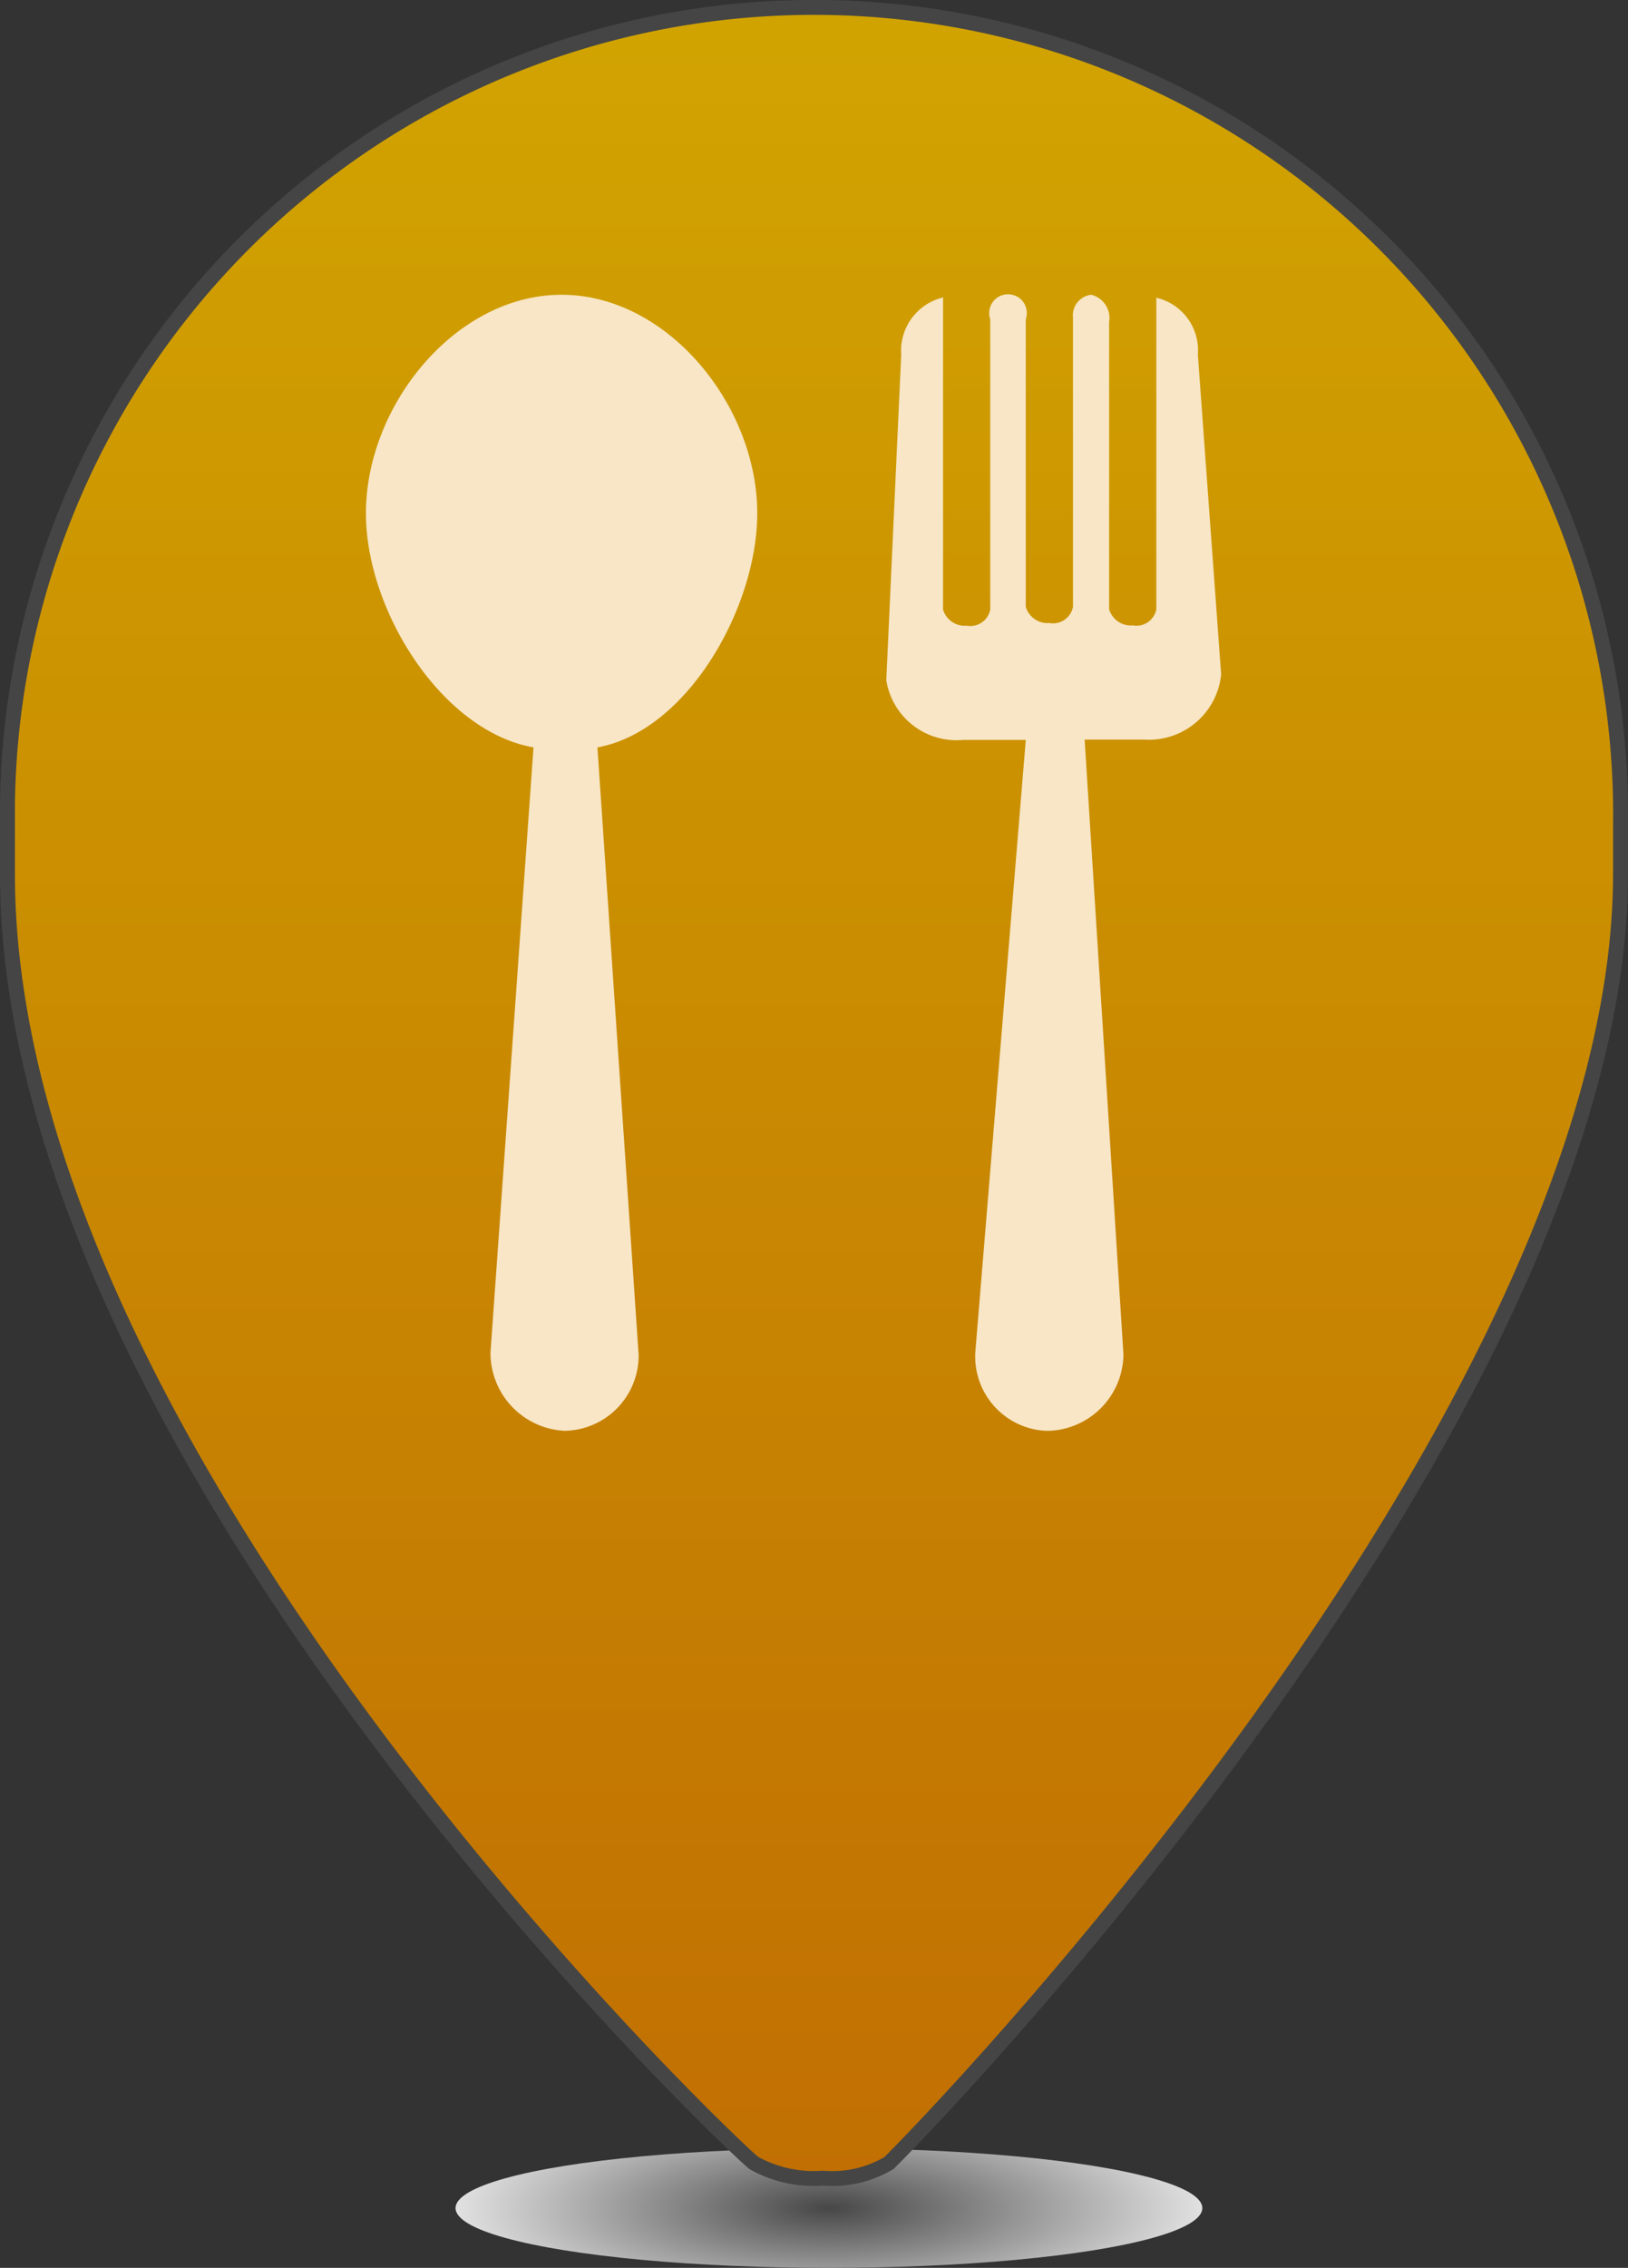 <svg id="Layer_1" data-name="Layer 1" xmlns="http://www.w3.org/2000/svg" xmlns:xlink="http://www.w3.org/1999/xlink" viewBox="0 0 54.5 75.86"><rect x="0" y="0" width="54.5" height="75.86" fill="#333333" stroke="none"/><defs><style>.cls-1{fill:url(#radial-gradient);}.cls-2{stroke:#454545;stroke-width:0.5px;fill:url(#linear-gradient);}.cls-3{fill:#f8e6c6;}</style><radialGradient id="radial-gradient" cx="-98.11" cy="6.39" r="1.13" gradientTransform="translate(-56.84 -318.58) rotate(-90) scale(4 13.24)" gradientUnits="userSpaceOnUse"><stop offset="0" stop-color="#474747"/><stop offset="1" stop-color="#fff"/></radialGradient><linearGradient id="linear-gradient" x1="-71.15" y1="1.8" x2="-71.15" y2="2.8" gradientTransform="translate(3869.25 -128.38) scale(54 72)" gradientUnits="userSpaceOnUse"><stop offset="0" stop-color="#d1a301"/><stop offset="1" stop-color="#c16f02"/></linearGradient></defs><title>Food gradient</title><g id="Page-1"><g id="Food-gradient"><g id="list-icon-development-copy"><ellipse id="Oval-3" class="cls-1" cx="27.75" cy="73.86" rx="12.5" ry="2"/><path id="Shape" class="cls-2" d="M0.25,27v2.38c0,19.72,24.65,42.93,25,43.12a4.12,4.12,0,0,0,2.3.5,3.73,3.73,0,0,0,2.2-.5c0.64-.59,24.5-24.89,24.5-43.14V27.78A27,27,0,1,0,.25,27Z" transform="translate(0 -0.14)"/><g id="Group"><path id="Shape-2" class="cls-3" d="M40.1,12a1.8,1.8,0,0,0-1.39-1.9V20.52a0.68,0.68,0,0,1-.79.54,0.76,0.76,0,0,1-.79-0.54V10.91a0.8,0.8,0,0,0-.6-0.91,0.69,0.69,0,0,0-.61.76v9.68a0.68,0.68,0,0,1-.79.54,0.76,0.76,0,0,1-.79-0.54V10.82a0.63,0.63,0,1,0-1.19,0v9.71a0.68,0.68,0,0,1-.79.54,0.76,0.76,0,0,1-.79-0.54V10.09A1.83,1.83,0,0,0,30.17,12l-0.5,10.89a2.38,2.38,0,0,0,2.58,2h2.09L32.65,45.37A2.49,2.49,0,0,0,35,48h0.13a2.59,2.59,0,0,0,2.48-2.54l-1.3-20.58h2a2.43,2.43,0,0,0,2.57-2.18Z" transform="translate(0 -0.14)"/><path id="Shape-3" class="cls-3" d="M25.35,17.31c0-3.61-3-7.31-6.55-7.31s-6.55,3.7-6.55,7.31c0,3.25,2.54,7.29,5.61,7.83L16.42,45.38A2.61,2.61,0,0,0,18.9,48a2.52,2.52,0,0,0,2.48-2.53L20,25.14C23,24.6,25.35,20.47,25.35,17.31Z" transform="translate(0 -0.14)"/></g></g></g></g></svg>